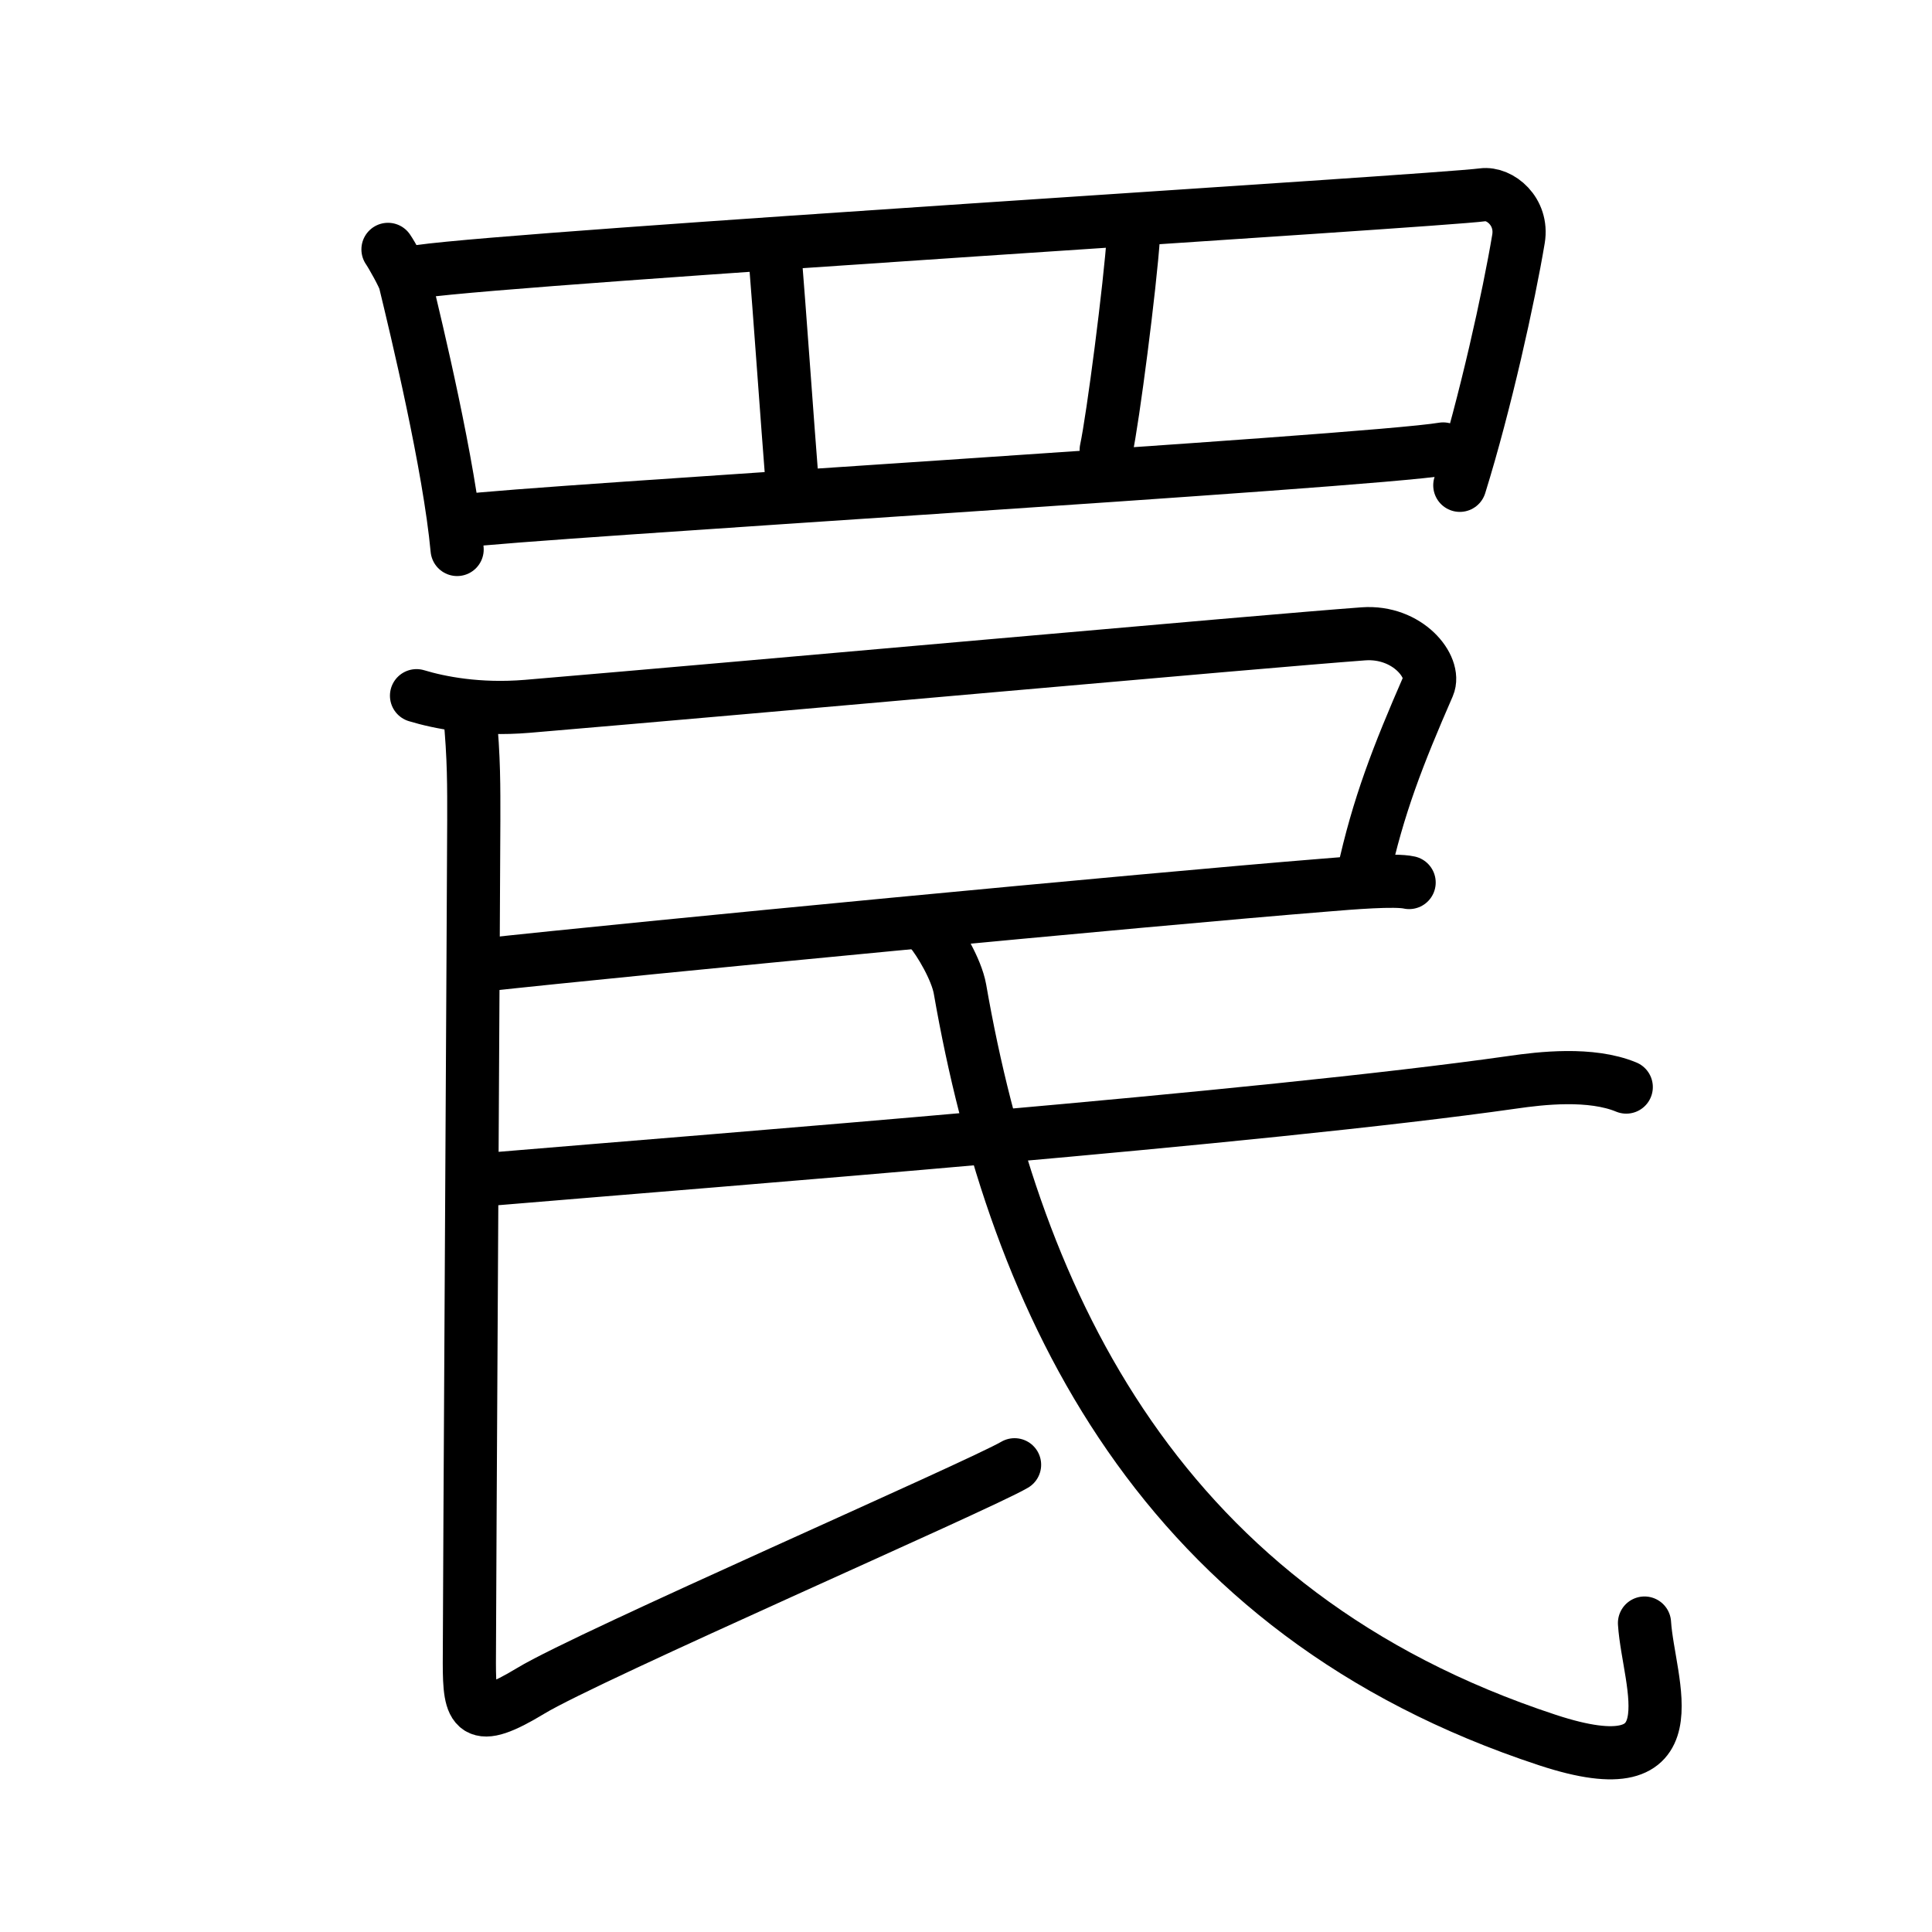<svg xmlns="http://www.w3.org/2000/svg" width="109" height="109" viewBox="0 0 109 109"><g xmlns:kvg="http://kanjivg.tagaini.net" id="kvg:StrokePaths_07f60" style="fill:none;stroke:#000000;stroke-width:3;stroke-linecap:round;stroke-linejoin:round;"><g id="kvg:07f60" kvg:element="&#32608;"><g id="kvg:07f60-g1" kvg:element="&#32594;" kvg:variant="true" kvg:original="&#32593;" kvg:position="top" kvg:radical="general"><path id="kvg:07f60-s1" kvg:type="&#12753;" d="M21.89,14.07c0.19,0.27,0.88,1.49,0.96,1.82c0.64,2.64,2.5,10.37,2.94,15.11"/><path id="kvg:07f60-s2" kvg:type="&#12757;a" d="M23.72,15.31c5.79-0.82,57.28-3.96,59.93-4.32c0.97-0.13,2.28,0.94,2.02,2.49c-0.54,3.24-1.87,9.27-3.31,13.9"/><path id="kvg:07f60-s3" kvg:type="&#12753;a" d="M43.76,14.86c0.15,1.76,0.73,9.86,0.89,11.83"/><path id="kvg:07f60-s4" kvg:type="&#12753;a" d="M63.95,13.29c-0.19,2.86-1.16,10.33-1.54,12.09"/><path id="kvg:07f60-s5" kvg:type="&#12752;a" d="M26.15,29.39c3.07-0.47,51.05-3.34,55.27-4.06"/></g><g id="kvg:07f60-g2" kvg:element="&#27665;" kvg:position="bottom"><path id="kvg:07f60-s6" kvg:type="&#12757;" d="M23.5,39.25c1.29,0.39,3.48,0.83,6.24,0.6c13.01-1.1,41.35-3.66,47.18-4.09c2.51-0.18,4.12,1.88,3.66,2.94c-1.71,3.92-2.83,6.79-3.67,10.65"/><g id="kvg:07f60-g3" kvg:element="&#27663;" kvg:variant="true"><path id="kvg:07f60-s7" kvg:type="&#12752;" d="M27.1,54.46c8.65-0.95,37.65-3.72,47.61-4.52c1.56-0.13,4-0.33,4.79-0.15"/><path id="kvg:07f60-s8" kvg:type="&#12761;" d="M26.5,40.25c0.25,2.5,0.23,4.24,0.23,6c0,1.76-0.25,44.83-0.25,47.57c0,2.74,0.25,3.52,3.47,1.57c3.23-1.96,25.31-11.58,27.29-12.75"/><path id="kvg:07f60-s9" kvg:type="&#12752;" d="M28,66.5c12.46-1.05,43.09-3.41,57.34-5.44c1.58-0.23,4.41-0.56,6.41,0.27"/><path id="kvg:07f60-s10" kvg:type="&#12738;" d="M52.5,52.5c0.5,0.59,1.46,2.18,1.66,3.3C57.28,73.7,65.5,91,87.3,98.17c8.44,2.78,5.7-3.17,5.48-6.6"/></g></g></g></g></svg>